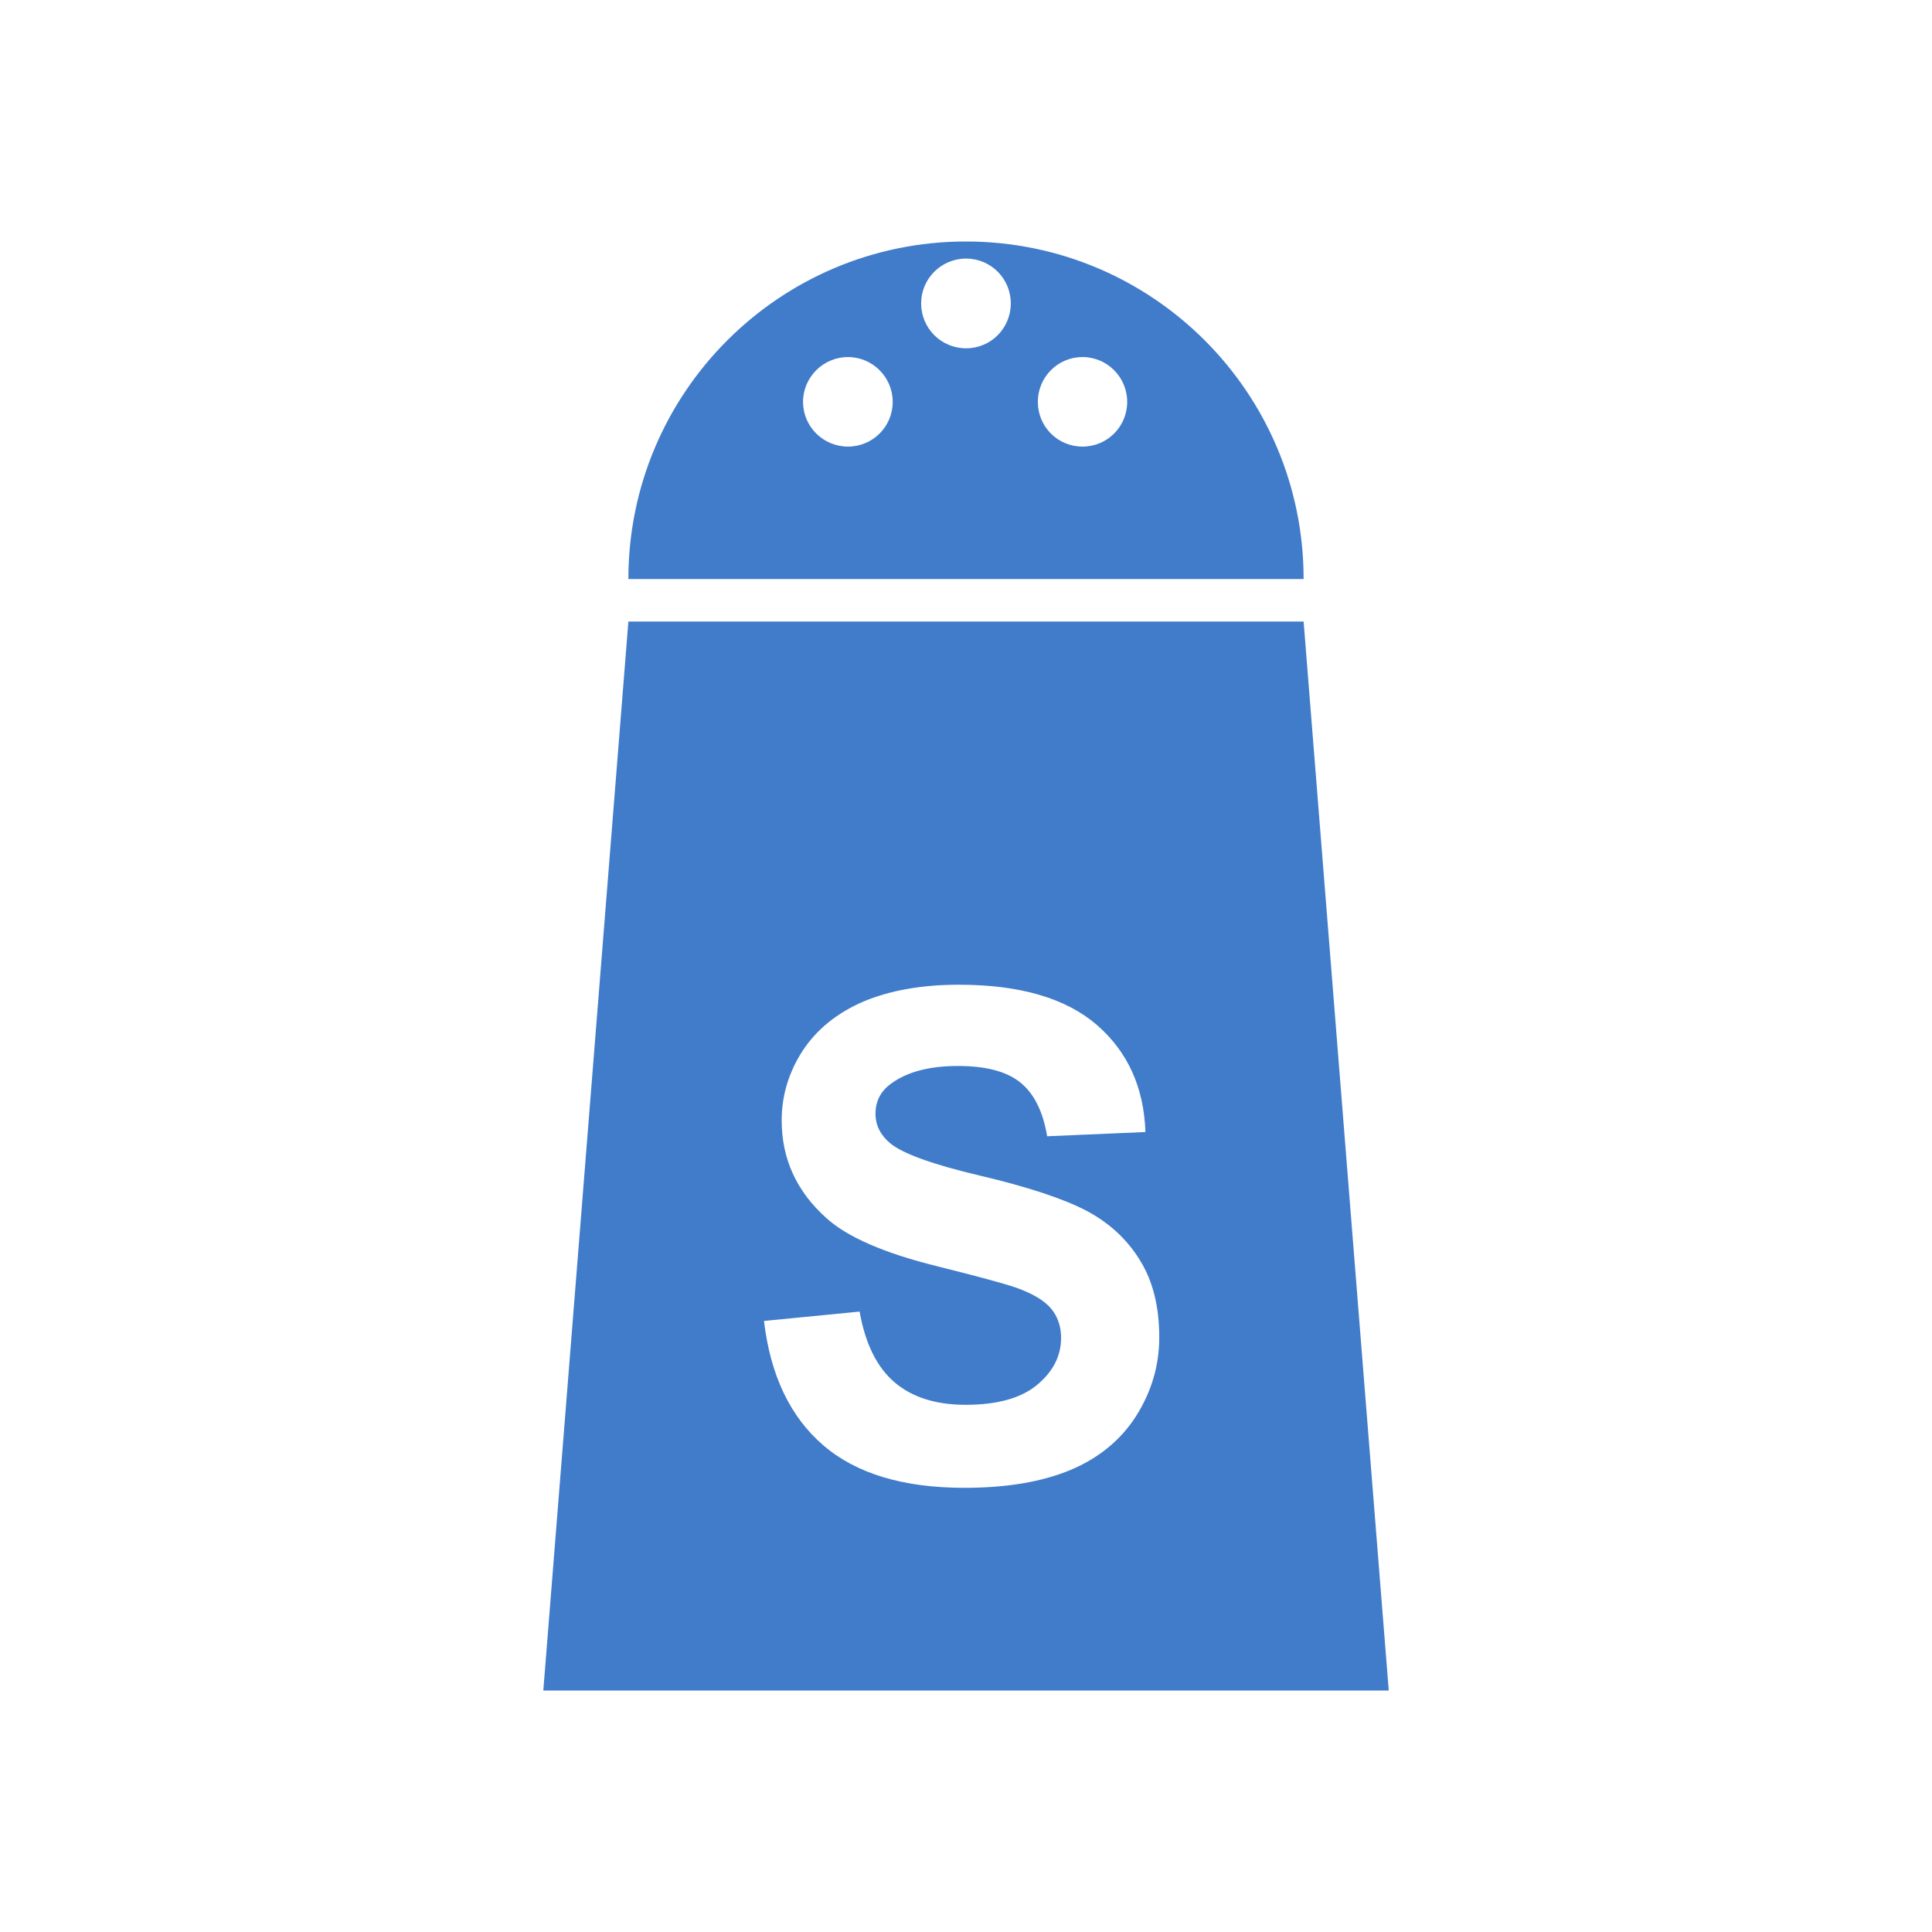 <?xml version="1.0" encoding="utf-8"?>
<!-- Generator: Adobe Illustrator 16.0.3, SVG Export Plug-In . SVG Version: 6.00 Build 0)  -->
<!DOCTYPE svg PUBLIC "-//W3C//DTD SVG 1.1//EN" "http://www.w3.org/Graphics/SVG/1.1/DTD/svg11.dtd">
<svg version="1.1" id="Layer_1" xmlns="http://www.w3.org/2000/svg" xmlns:xlink="http://www.w3.org/1999/xlink" x="0px" y="0px"
	 width="32px" height="32px" viewBox="0 0 32 32" enable-background="new 0 0 32 32" xml:space="preserve">
<path fill="#407CCA" d="M21.592,10.295H10.408L8.999,28h14.003L21.592,10.295z M18.82,23.45c-0.256,0.403-0.622,0.701-1.091,0.898
	c-0.469,0.195-1.053,0.295-1.753,0.295c-1.016,0-1.797-0.235-2.344-0.708c-0.544-0.47-0.872-1.156-0.978-2.056l1.584-0.155
	c0.094,0.533,0.287,0.922,0.578,1.171c0.291,0.248,0.684,0.373,1.178,0.373c0.525,0,0.919-0.11,1.185-0.331
	c0.266-0.222,0.396-0.481,0.396-0.778c0-0.188-0.056-0.353-0.165-0.484c-0.112-0.134-0.307-0.251-0.588-0.35
	c-0.19-0.065-0.622-0.183-1.3-0.352c-0.872-0.216-1.484-0.481-1.834-0.797c-0.494-0.442-0.741-0.981-0.741-1.619
	c0-0.411,0.116-0.795,0.347-1.153c0.234-0.355,0.569-0.626,1.006-0.815c0.438-0.184,0.965-0.279,1.584-0.279
	c1.01,0,1.769,0.224,2.281,0.664c0.513,0.445,0.781,1.034,0.807,1.776l-1.628,0.07c-0.069-0.414-0.219-0.711-0.447-0.893
	c-0.229-0.183-0.572-0.271-1.031-0.271c-0.472,0-0.841,0.097-1.106,0.292c-0.172,0.124-0.259,0.289-0.259,0.499
	c0,0.191,0.082,0.353,0.241,0.487c0.206,0.172,0.703,0.353,1.497,0.54c0.787,0.185,1.372,0.38,1.753,0.578
	c0.378,0.2,0.675,0.473,0.888,0.82c0.216,0.346,0.321,0.771,0.321,1.28C19.201,22.615,19.073,23.049,18.82,23.45z M15.999,4
	c-3.087,0-5.591,2.503-5.591,5.591h11.184C21.592,6.503,19.089,4,15.999,4z M14.045,7.397c-0.41,0-0.744-0.33-0.744-0.741
	c0-0.408,0.334-0.742,0.744-0.742c0.409,0,0.741,0.334,0.741,0.742C14.786,7.067,14.455,7.397,14.045,7.397z M16.001,5.769
	c-0.413,0-0.744-0.333-0.744-0.744c0-0.408,0.331-0.742,0.744-0.742s0.741,0.334,0.741,0.742
	C16.742,5.436,16.414,5.769,16.001,5.769z M17.93,7.397c-0.412,0-0.74-0.33-0.74-0.741c0-0.408,0.328-0.742,0.74-0.742
	c0.409,0,0.74,0.334,0.74,0.742C18.67,7.067,18.339,7.397,17.93,7.397z"/>
</svg>
